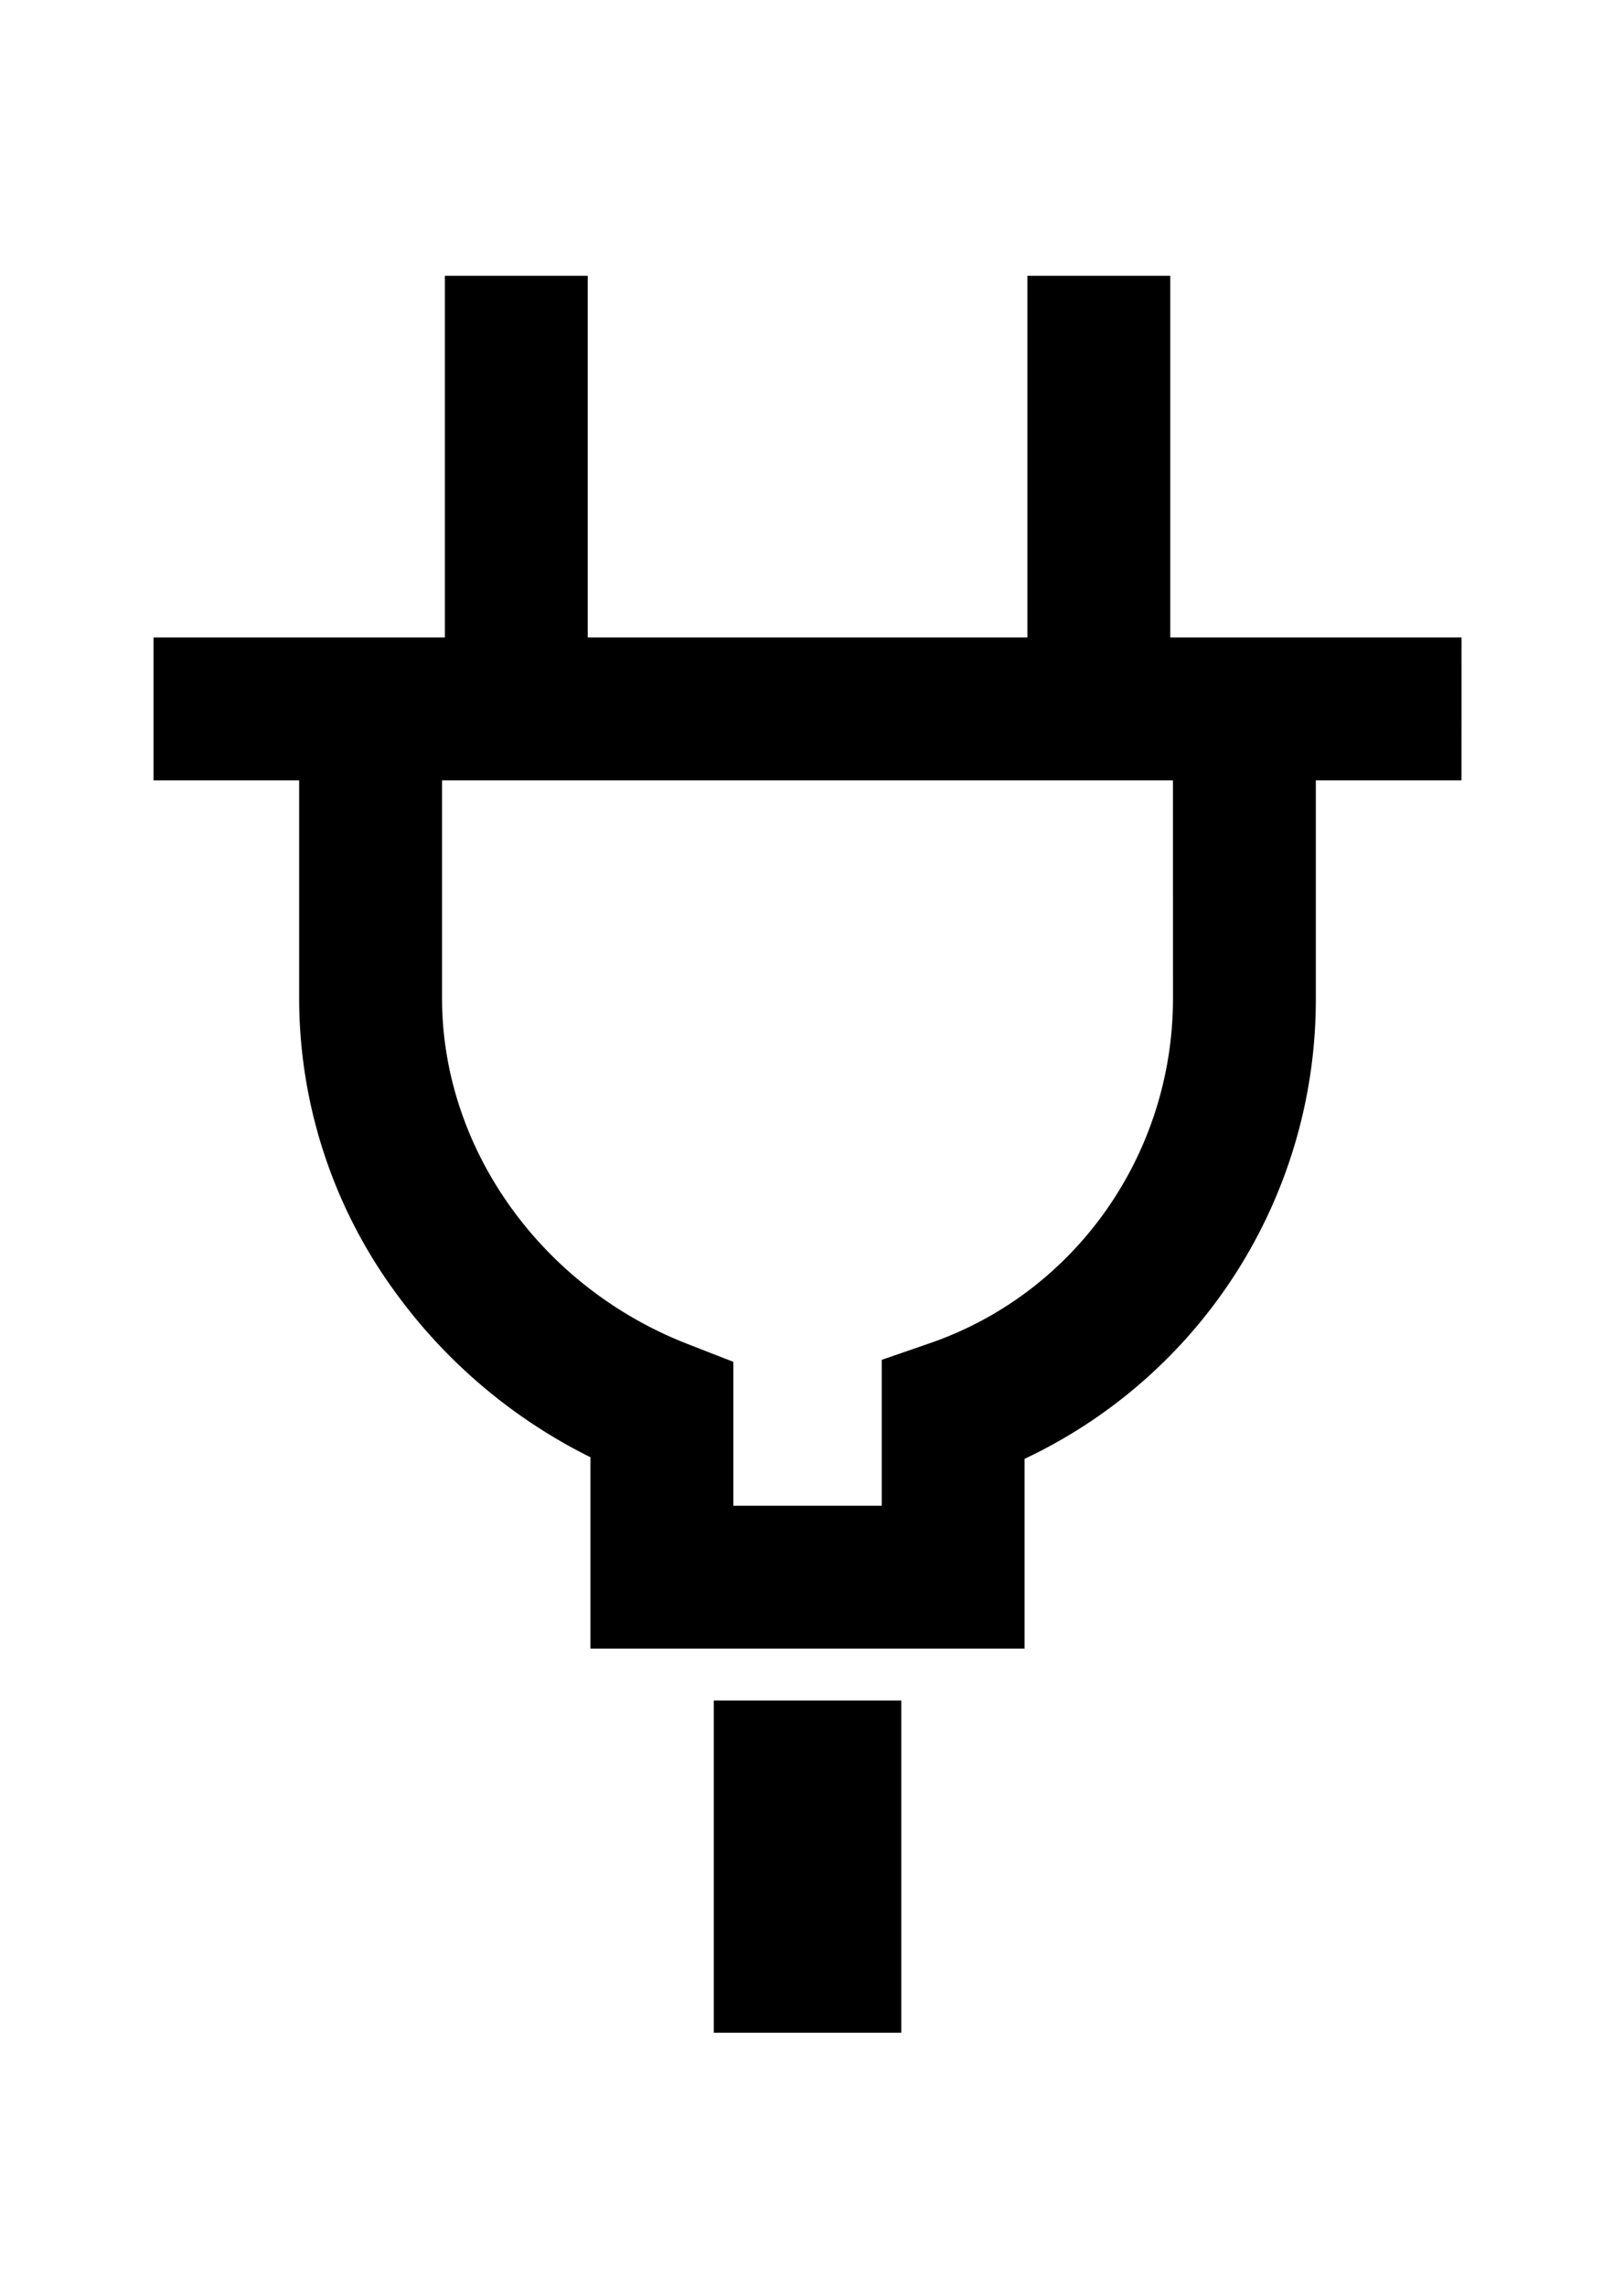 <?xml version="1.0" encoding="utf-8"?><svg data-name="Layer 1" xmlns="http://www.w3.org/2000/svg" viewBox="0 0 363.72 512" width="363.72" height="512"><path d="M159.86 380.84h42v74.41h-42zM327.33 142.77H262.1v-81h-32v81h-98.47v-81h-32v81H34.39v32H67v48.82a111.59 111.59 0 0 0 21.6 65.91 119.83 119.83 0 0 0 43.63 36.86v42.86h97.24v-42.5a113.69 113.69 0 0 0 65.23-103.13v-48.82h32.62zm-64.62 80.82c0 34.94-21.88 66-54.46 77.24l-10.77 3.72v32.67h-33.24V305L154 301c-32.91-12.8-55-43.92-55-77.45v-48.78h163.7z"/></svg>